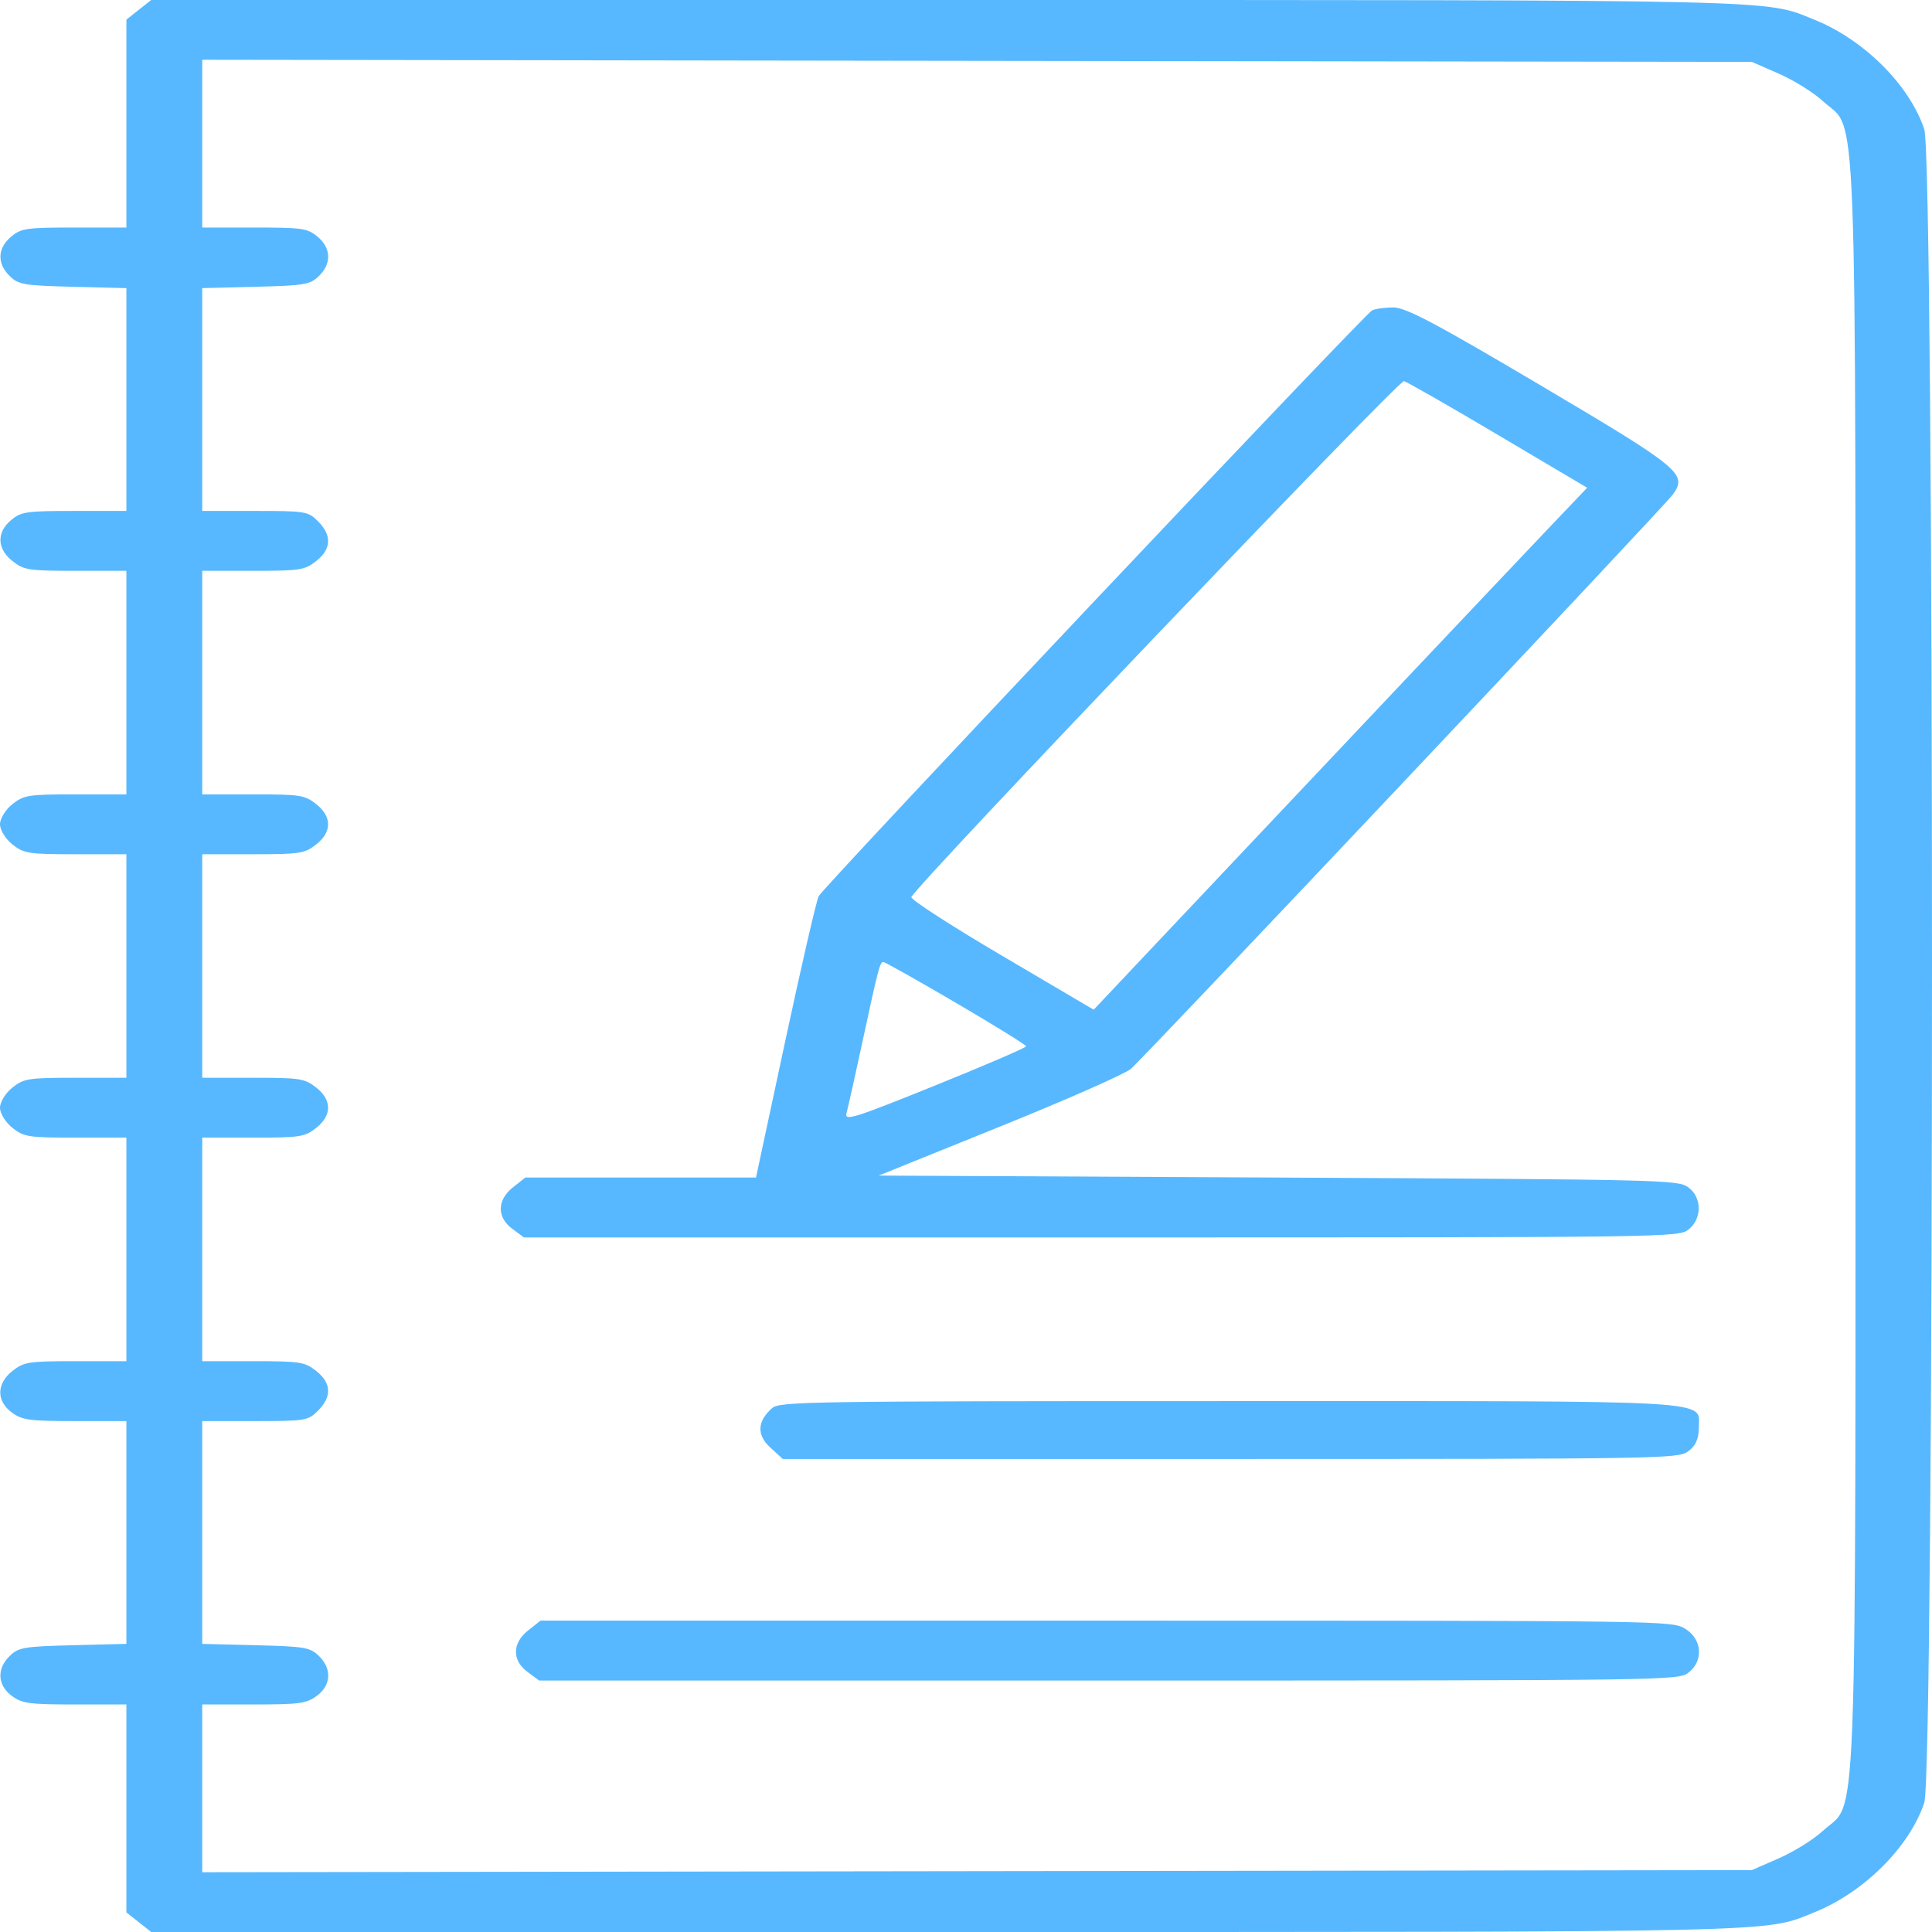 <svg width="80" height="80" viewBox="0 0 80 80" fill="none" xmlns="http://www.w3.org/2000/svg">
<path fill-rule="evenodd" clip-rule="evenodd" d="M5.748 0.406L5.234 0.812V5.117V9.422H3.072C1.083 9.422 0.874 9.452 0.455 9.804C-0.107 10.276 -0.128 10.913 0.4 11.428C0.767 11.786 0.983 11.823 3.017 11.875L5.234 11.931V16.544V21.157H3.072C1.083 21.157 0.874 21.188 0.455 21.54C-0.149 22.047 -0.125 22.726 0.514 23.231C0.991 23.608 1.177 23.636 3.131 23.636H5.234V28.265V32.893H3.131C1.177 32.893 0.991 32.921 0.514 33.298C0.231 33.522 0 33.897 0 34.132C0 34.368 0.231 34.743 0.514 34.966C0.991 35.343 1.177 35.372 3.131 35.372H5.234V40V44.628H3.131C1.177 44.628 0.991 44.657 0.514 45.034C0.231 45.257 0 45.632 0 45.868C0 46.103 0.231 46.478 0.514 46.702C0.991 47.079 1.177 47.107 3.131 47.107H5.234V51.736V56.364H3.131C1.177 56.364 0.991 56.392 0.514 56.769C-0.145 57.29 -0.158 58.007 0.484 58.484C0.917 58.804 1.2 58.843 3.101 58.843H5.234V63.456V68.069L3.017 68.125C0.983 68.177 0.767 68.214 0.4 68.572C-0.142 69.1 -0.107 69.78 0.484 70.219C0.917 70.539 1.2 70.578 3.101 70.578H5.234V74.883V79.189L5.748 79.594L6.261 80H39.095C74.383 80 73.028 80.031 75.135 79.182C77.182 78.358 79.062 76.484 79.679 74.653C80.107 73.385 80.107 6.615 79.679 5.347C79.062 3.516 77.182 1.642 75.135 0.818C73.028 -0.031 74.383 0 39.095 0H6.261L5.748 0.406ZM73.661 3.053C74.278 3.323 75.098 3.833 75.482 4.188C76.936 5.529 76.831 2.746 76.831 40C76.831 77.254 76.936 74.471 75.482 75.812C75.098 76.167 74.278 76.677 73.661 76.947L72.54 77.438L40.457 77.481L8.374 77.525V74.052V70.578H10.506C12.408 70.578 12.691 70.539 13.123 70.219C13.714 69.78 13.749 69.1 13.208 68.572C12.841 68.214 12.624 68.177 10.591 68.125L8.374 68.069V63.456V58.843H10.557C12.666 58.843 12.755 58.828 13.174 58.407C13.749 57.83 13.722 57.265 13.094 56.769C12.616 56.392 12.431 56.364 10.477 56.364H8.374V51.736V47.107H10.477C12.431 47.107 12.616 47.079 13.094 46.702C13.749 46.185 13.749 45.551 13.094 45.034C12.616 44.657 12.431 44.628 10.477 44.628H8.374V40V35.372H10.477C12.431 35.372 12.616 35.343 13.094 34.966C13.749 34.449 13.749 33.815 13.094 33.298C12.616 32.921 12.431 32.893 10.477 32.893H8.374V28.265V23.636H10.477C12.431 23.636 12.616 23.608 13.094 23.231C13.722 22.735 13.749 22.17 13.174 21.593C12.755 21.172 12.666 21.157 10.557 21.157H8.374V16.544V11.931L10.591 11.875C12.624 11.823 12.841 11.786 13.208 11.428C13.736 10.913 13.714 10.276 13.153 9.804C12.734 9.452 12.524 9.422 10.536 9.422H8.374V5.948V2.475L40.457 2.519L72.54 2.562L73.661 3.053ZM56.814 12.854C56.481 13.027 34.109 36.708 33.901 37.107C33.807 37.289 33.184 39.986 32.517 43.099L31.304 48.76H26.529H21.753L21.239 49.166C20.58 49.687 20.568 50.404 21.21 50.88L21.695 51.24H45.599C69.225 51.24 69.509 51.236 69.923 50.909C70.487 50.464 70.476 49.569 69.901 49.158C69.477 48.855 68.812 48.84 52.923 48.76L36.385 48.678L41.389 46.657C44.141 45.546 46.587 44.468 46.826 44.261C47.431 43.736 68.881 21.006 69.261 20.487C69.888 19.628 69.619 19.405 63.818 15.972C59.446 13.384 58.206 12.728 57.692 12.73C57.338 12.731 56.942 12.787 56.814 12.854ZM62.052 18.024L65.721 20.197L64.2 21.793C62.799 23.262 54.12 32.446 47.896 39.045L45.288 41.81L41.476 39.565C39.378 38.331 37.696 37.242 37.737 37.145C37.95 36.641 57.922 15.722 58.135 15.781C58.272 15.819 60.035 16.828 62.052 18.024ZM39.589 41.529C41.18 42.461 42.486 43.268 42.49 43.324C42.494 43.379 40.798 44.11 38.721 44.948C35.334 46.316 34.956 46.433 35.053 46.088C35.112 45.876 35.401 44.587 35.694 43.223C36.371 40.079 36.434 39.835 36.578 39.835C36.643 39.835 37.998 40.597 39.589 41.529ZM31.974 58.306C31.354 58.85 31.325 59.415 31.892 59.935L32.413 60.413H50.936C68.858 60.413 69.474 60.403 69.901 60.098C70.201 59.884 70.341 59.584 70.341 59.157C70.341 57.942 71.613 58.017 50.858 58.017C33.454 58.017 32.284 58.034 31.974 58.306ZM21.868 67.513C21.208 68.034 21.196 68.751 21.838 69.227L22.323 69.587H45.913C69.225 69.587 69.509 69.583 69.923 69.256C70.546 68.764 70.481 67.879 69.79 67.45C69.239 67.108 69.195 67.107 45.81 67.107H22.381L21.868 67.513Z" fill="#57B8FF"/>
</svg>
